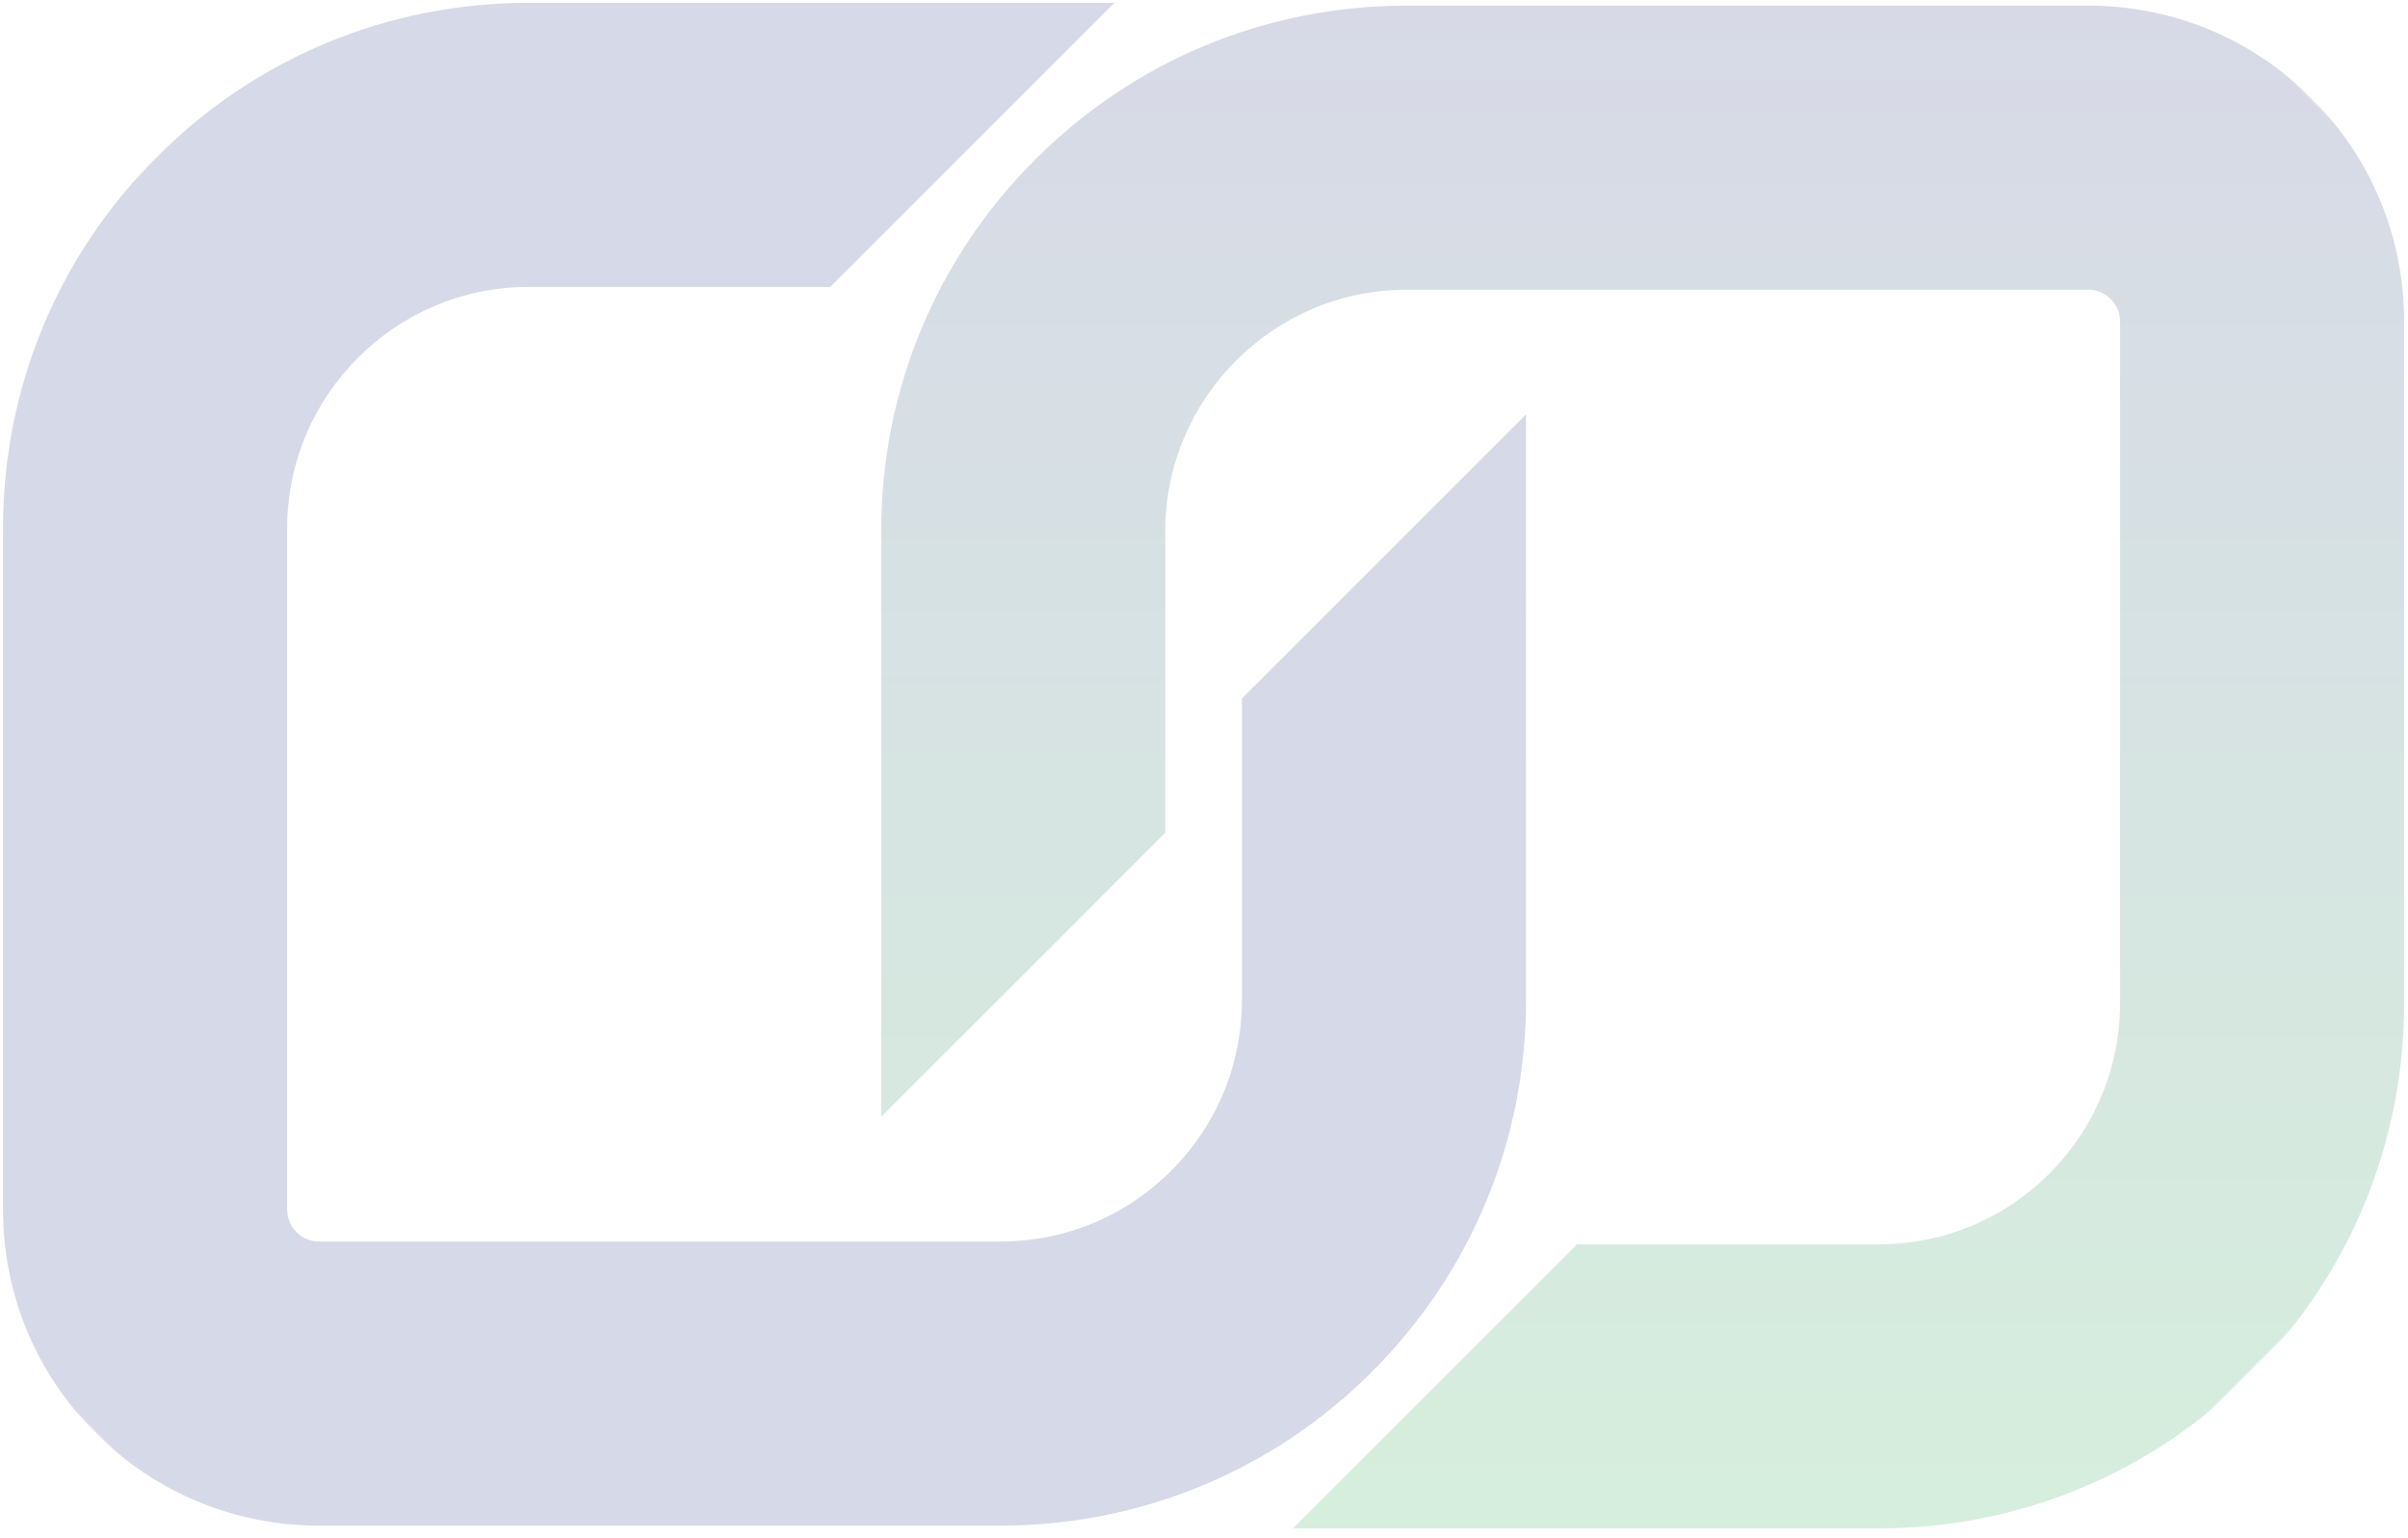 <svg width="1083" height="692" viewBox="0 0 1083 692" fill="none" xmlns="http://www.w3.org/2000/svg">
<mask id="mask0_1415_2158" style="mask-type:luminance" maskUnits="userSpaceOnUse" x="0" y="0" width="692" height="692">
<path d="M0 0H692V692H0V0Z" fill="white"/>
</mask>
<g mask="url(#mask0_1415_2158)">
<mask id="mask1_1415_2158" style="mask-type:luminance" maskUnits="userSpaceOnUse" x="-231" y="-419" width="1540" height="1540">
<path d="M-230.523 371.055L558.702 -418.17L1308.46 331.613L519.231 1120.84L-230.523 371.055Z" fill="white"/>
</mask>
<g mask="url(#mask1_1415_2158)">
<mask id="mask2_1415_2158" style="mask-type:luminance" maskUnits="userSpaceOnUse" x="-231" y="-419" width="1540" height="1540">
<path d="M-230.535 371.054L558.69 -418.171L1308.44 331.611L519.219 1120.84L-230.535 371.054Z" fill="white"/>
</mask>
<g mask="url(#mask2_1415_2158)">
<path d="M558.556 449.824C558.556 478.832 547.249 506.125 526.729 526.645C506.208 547.166 478.944 558.472 449.908 558.472H143.524C138.612 558.472 135.27 556.176 133.351 554.258C131.433 552.31 129.137 548.997 129.137 544.056V237.673C129.137 207.735 141.315 180.587 160.993 160.91C180.671 141.232 207.847 129.054 237.785 129.054H373.406L501.18 1.28H237.785C174.625 1.28 115.272 25.87 70.598 70.515C25.953 115.16 1.363 174.542 1.363 237.702V544.085C1.363 582.045 16.158 617.767 43.015 644.594C69.842 671.451 105.564 686.246 143.553 686.246H449.908C513.068 686.246 572.449 661.656 617.094 616.982C661.739 572.337 686.329 512.955 686.358 449.824L686.329 186.4L558.556 314.174V449.824Z" fill="#364187" fill-opacity="0.2"/>
</g>
</g>
</g>
<mask id="mask3_1415_2158" style="mask-type:luminance" maskUnits="userSpaceOnUse" x="390" y="0" width="693" height="692">
<path d="M390.642 0H1082.64V692H390.642V0Z" fill="white"/>
</mask>
<g mask="url(#mask3_1415_2158)">
<mask id="mask4_1415_2158" style="mask-type:luminance" maskUnits="userSpaceOnUse" x="-227" y="-434" width="1540" height="1540">
<path d="M-226.805 356.172L562.42 -433.053L1312.17 316.73L522.949 1105.95L-226.805 356.172Z" fill="white"/>
</mask>
<g mask="url(#mask4_1415_2158)">
<mask id="mask5_1415_2158" style="mask-type:luminance" maskUnits="userSpaceOnUse" x="-227" y="-434" width="1540" height="1540">
<path d="M-226.805 356.173L562.42 -433.052L1312.17 316.73L522.948 1105.96L-226.805 356.173Z" fill="white"/>
</mask>
<g mask="url(#mask5_1415_2158)">
<path d="M1039.62 44.182C1012.77 17.325 977.074 2.53 939.085 2.53H632.702C569.571 2.53 510.189 27.12 465.544 71.794C420.899 116.439 396.309 175.792 396.309 238.952V502.376L524.083 374.573V238.952C524.083 208.985 536.261 181.837 555.939 162.189C575.616 142.482 602.764 130.304 632.731 130.304H939.114C944.026 130.304 947.369 132.6 949.287 134.518C951.205 136.437 953.501 139.779 953.501 144.691V451.074C953.501 480.082 942.195 507.404 921.674 527.925C901.154 548.445 873.89 559.723 844.853 559.723H709.232L581.459 687.496H844.853C908.013 687.496 967.366 662.906 1012.04 618.261C1056.69 573.616 1081.27 514.235 1081.27 451.074V144.691C1081.27 106.731 1066.48 71.009 1039.62 44.182Z" fill="url(#paint0_linear_1415_2158)" fill-opacity="0.2"/>
</g>
</g>
</g>
<defs>
<linearGradient id="paint0_linear_1415_2158" x1="738.792" y1="2.53" x2="738.792" y2="687.496" gradientUnits="userSpaceOnUse">
<stop stop-color="#364187"/>
<stop offset="1" stop-color="#31AC54"/>
</linearGradient>
</defs>
</svg>
